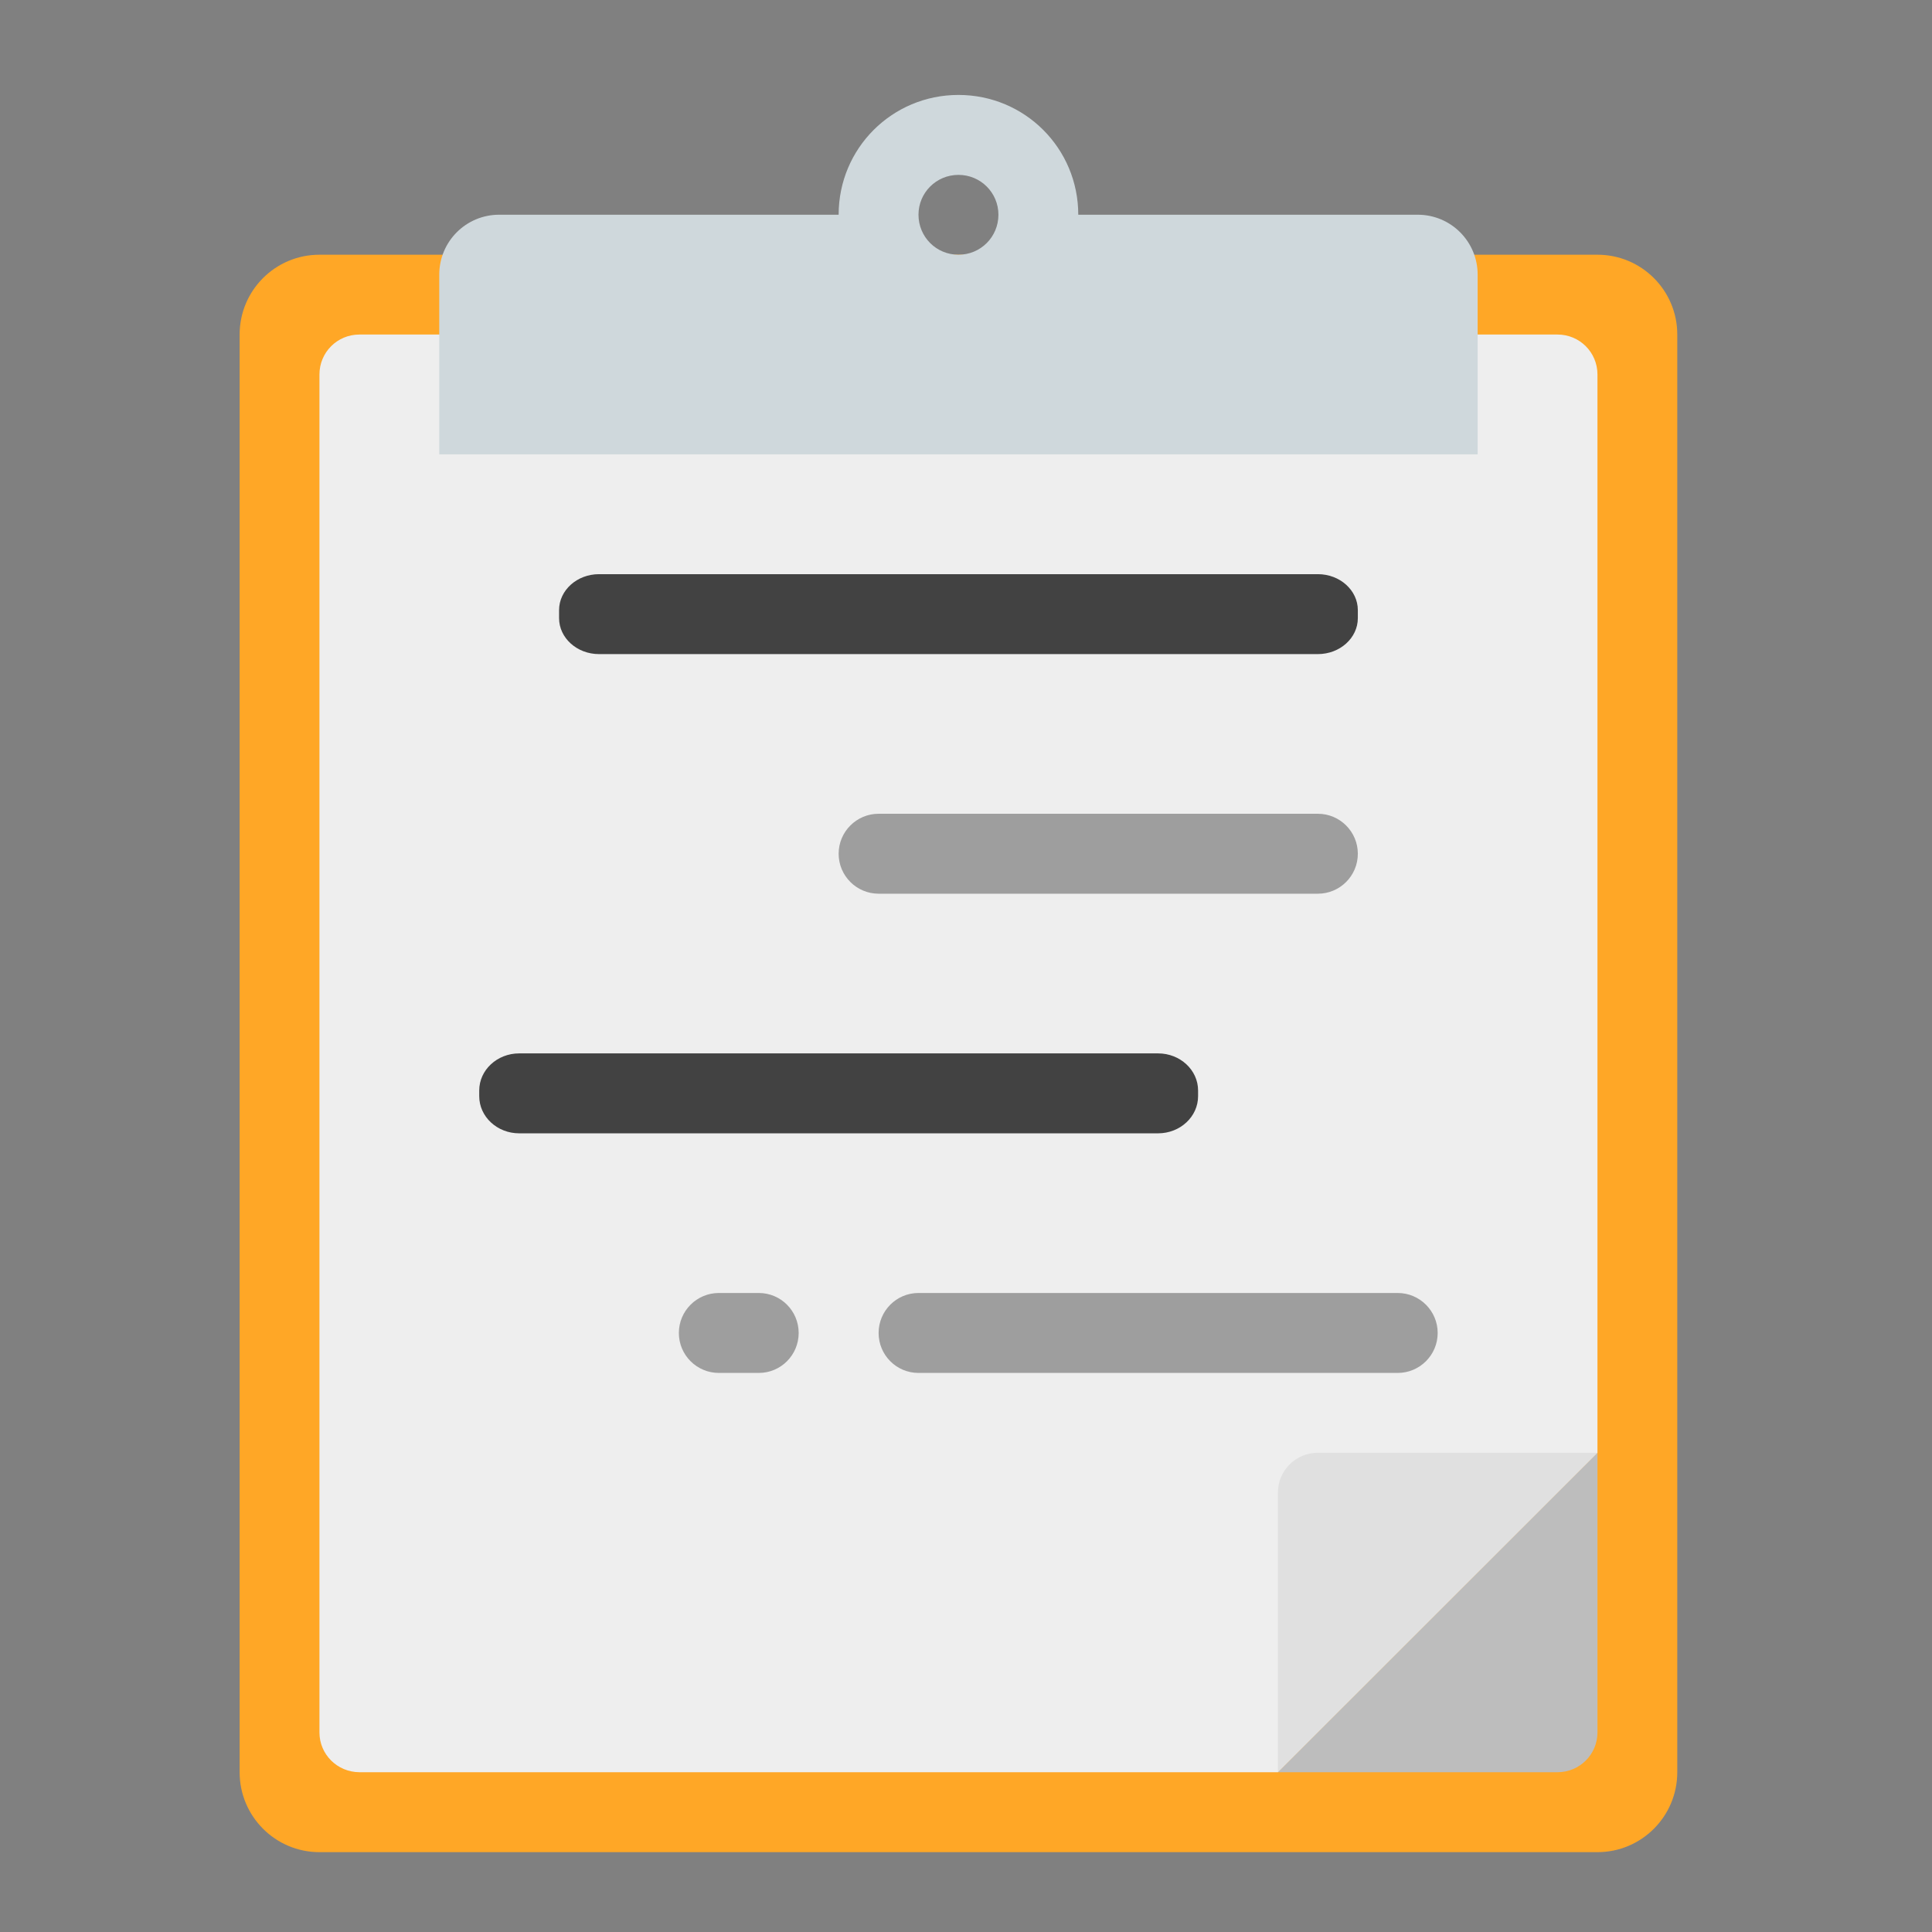 <?xml version="1.0" encoding="UTF-8"?>
<svg xmlns="http://www.w3.org/2000/svg" xmlns:xlink="http://www.w3.org/1999/xlink" width="64px" height="64px" viewBox="0 0 64 64" version="1.1">
<rect x="0" y="0" width="64" height="64" fill="#808080" stroke="none"/>
<g id="surface1">
<path style=" stroke:none;fill-rule:nonzero;fill:rgb(74.118%,74.118%,74.118%);fill-opacity:1;" d="M 44.316 58.707 L 52.918 50.109 L 46.301 50.109 C 45.203 50.109 44.316 50.996 44.316 52.094 Z M 44.316 58.707 "/>
<path style=" stroke:none;fill-rule:nonzero;fill:rgb(100%,65.49%,14.902%);fill-opacity:1;" d="M 10.582 8.438 L 52.918 8.438 C 54.379 8.438 55.562 9.621 55.562 11.082 L 55.562 58.707 C 55.562 60.168 54.379 61.355 52.918 61.355 L 10.582 61.355 C 9.121 61.355 7.938 60.168 7.938 58.707 L 7.938 11.082 C 7.938 9.621 9.121 8.438 10.582 8.438 Z M 10.582 8.438 "/>
<path style=" stroke:none;fill-rule:nonzero;fill:rgb(93.333%,93.333%,93.333%);fill-opacity:1;" d="M 11.906 11.082 C 11.172 11.082 10.582 11.672 10.582 12.406 L 10.582 57.387 C 10.582 58.117 11.172 58.703 11.906 58.707 L 42.332 58.707 L 52.918 48.125 L 52.918 12.406 C 52.918 11.672 52.328 11.082 51.594 11.082 Z M 11.906 11.082 "/>
<path style=" stroke:none;fill-rule:nonzero;fill:rgb(81.176%,84.706%,86.275%);fill-opacity:1;" d="M 31.75 3.145 C 29.551 3.145 27.781 4.914 27.781 7.113 L 16.535 7.113 C 15.438 7.113 14.551 8 14.551 9.098 L 14.551 15.051 L 48.949 15.051 L 48.949 9.098 C 48.949 8 48.062 7.113 46.965 7.113 L 35.719 7.113 C 35.719 4.914 33.949 3.145 31.75 3.145 Z M 31.75 5.793 C 32.484 5.793 33.074 6.383 33.074 7.113 C 33.074 7.848 32.484 8.438 31.75 8.438 C 31.016 8.438 30.426 7.848 30.426 7.113 C 30.426 6.383 31.016 5.793 31.75 5.793 Z M 31.75 5.793 "/>
<path style=" stroke:none;fill-rule:nonzero;fill:rgb(25.882%,25.882%,25.882%);fill-opacity:1;" d="M 19.844 19.02 L 43.656 19.02 C 44.387 19.02 44.98 19.555 44.98 20.211 L 44.98 20.477 C 44.98 21.133 44.387 21.668 43.656 21.668 L 19.844 21.668 C 19.113 21.668 18.52 21.133 18.52 20.477 L 18.52 20.211 C 18.52 19.555 19.113 19.02 19.844 19.02 Z M 19.844 19.02 "/>
<path style=" stroke:none;fill-rule:nonzero;fill:rgb(61.961%,61.961%,61.961%);fill-opacity:1;" d="M 23.812 42.832 L 25.137 42.832 C 25.867 42.832 26.457 43.426 26.457 44.156 C 26.457 44.887 25.867 45.48 25.137 45.48 L 23.812 45.48 C 23.082 45.48 22.488 44.887 22.488 44.156 C 22.488 43.426 23.082 42.832 23.812 42.832 Z M 23.812 42.832 "/>
<path style=" stroke:none;fill-rule:nonzero;fill:rgb(25.882%,25.882%,25.882%);fill-opacity:1;" d="M 17.199 34.895 L 38.363 34.895 C 39.094 34.895 39.688 35.445 39.688 36.125 L 39.688 36.312 C 39.688 36.992 39.094 37.543 38.363 37.543 L 17.199 37.543 C 16.469 37.543 15.875 36.992 15.875 36.312 L 15.875 36.125 C 15.875 35.445 16.469 34.895 17.199 34.895 Z M 17.199 34.895 "/>
<path style=" stroke:none;fill-rule:nonzero;fill:rgb(61.961%,61.961%,61.961%);fill-opacity:1;" d="M 29.105 26.957 L 43.656 26.957 C 44.387 26.957 44.98 27.551 44.98 28.281 C 44.98 29.012 44.387 29.605 43.656 29.605 L 29.105 29.605 C 28.375 29.605 27.781 29.012 27.781 28.281 C 27.781 27.551 28.375 26.957 29.105 26.957 Z M 29.105 26.957 "/>
<path style=" stroke:none;fill-rule:nonzero;fill:rgb(61.961%,61.961%,61.961%);fill-opacity:1;" d="M 30.426 42.832 L 46.301 42.832 C 47.031 42.832 47.625 43.426 47.625 44.156 C 47.625 44.887 47.031 45.48 46.301 45.48 L 30.426 45.48 C 29.695 45.48 29.105 44.887 29.105 44.156 C 29.105 43.426 29.695 42.832 30.426 42.832 Z M 30.426 42.832 "/>
<path style=" stroke:none;fill-rule:nonzero;fill:rgb(74.118%,74.118%,74.118%);fill-opacity:1;" d="M 52.918 48.125 L 42.332 58.707 L 51.594 58.707 C 52.328 58.707 52.918 58.117 52.918 57.387 Z M 52.918 48.125 "/>
<path style=" stroke:none;fill-rule:nonzero;fill:rgb(87.843%,87.843%,87.843%);fill-opacity:1;" d="M 42.332 58.707 L 52.918 48.125 L 43.656 48.125 C 42.922 48.125 42.332 48.715 42.332 49.449 Z M 42.332 58.707 "/>
</g>
</svg>
